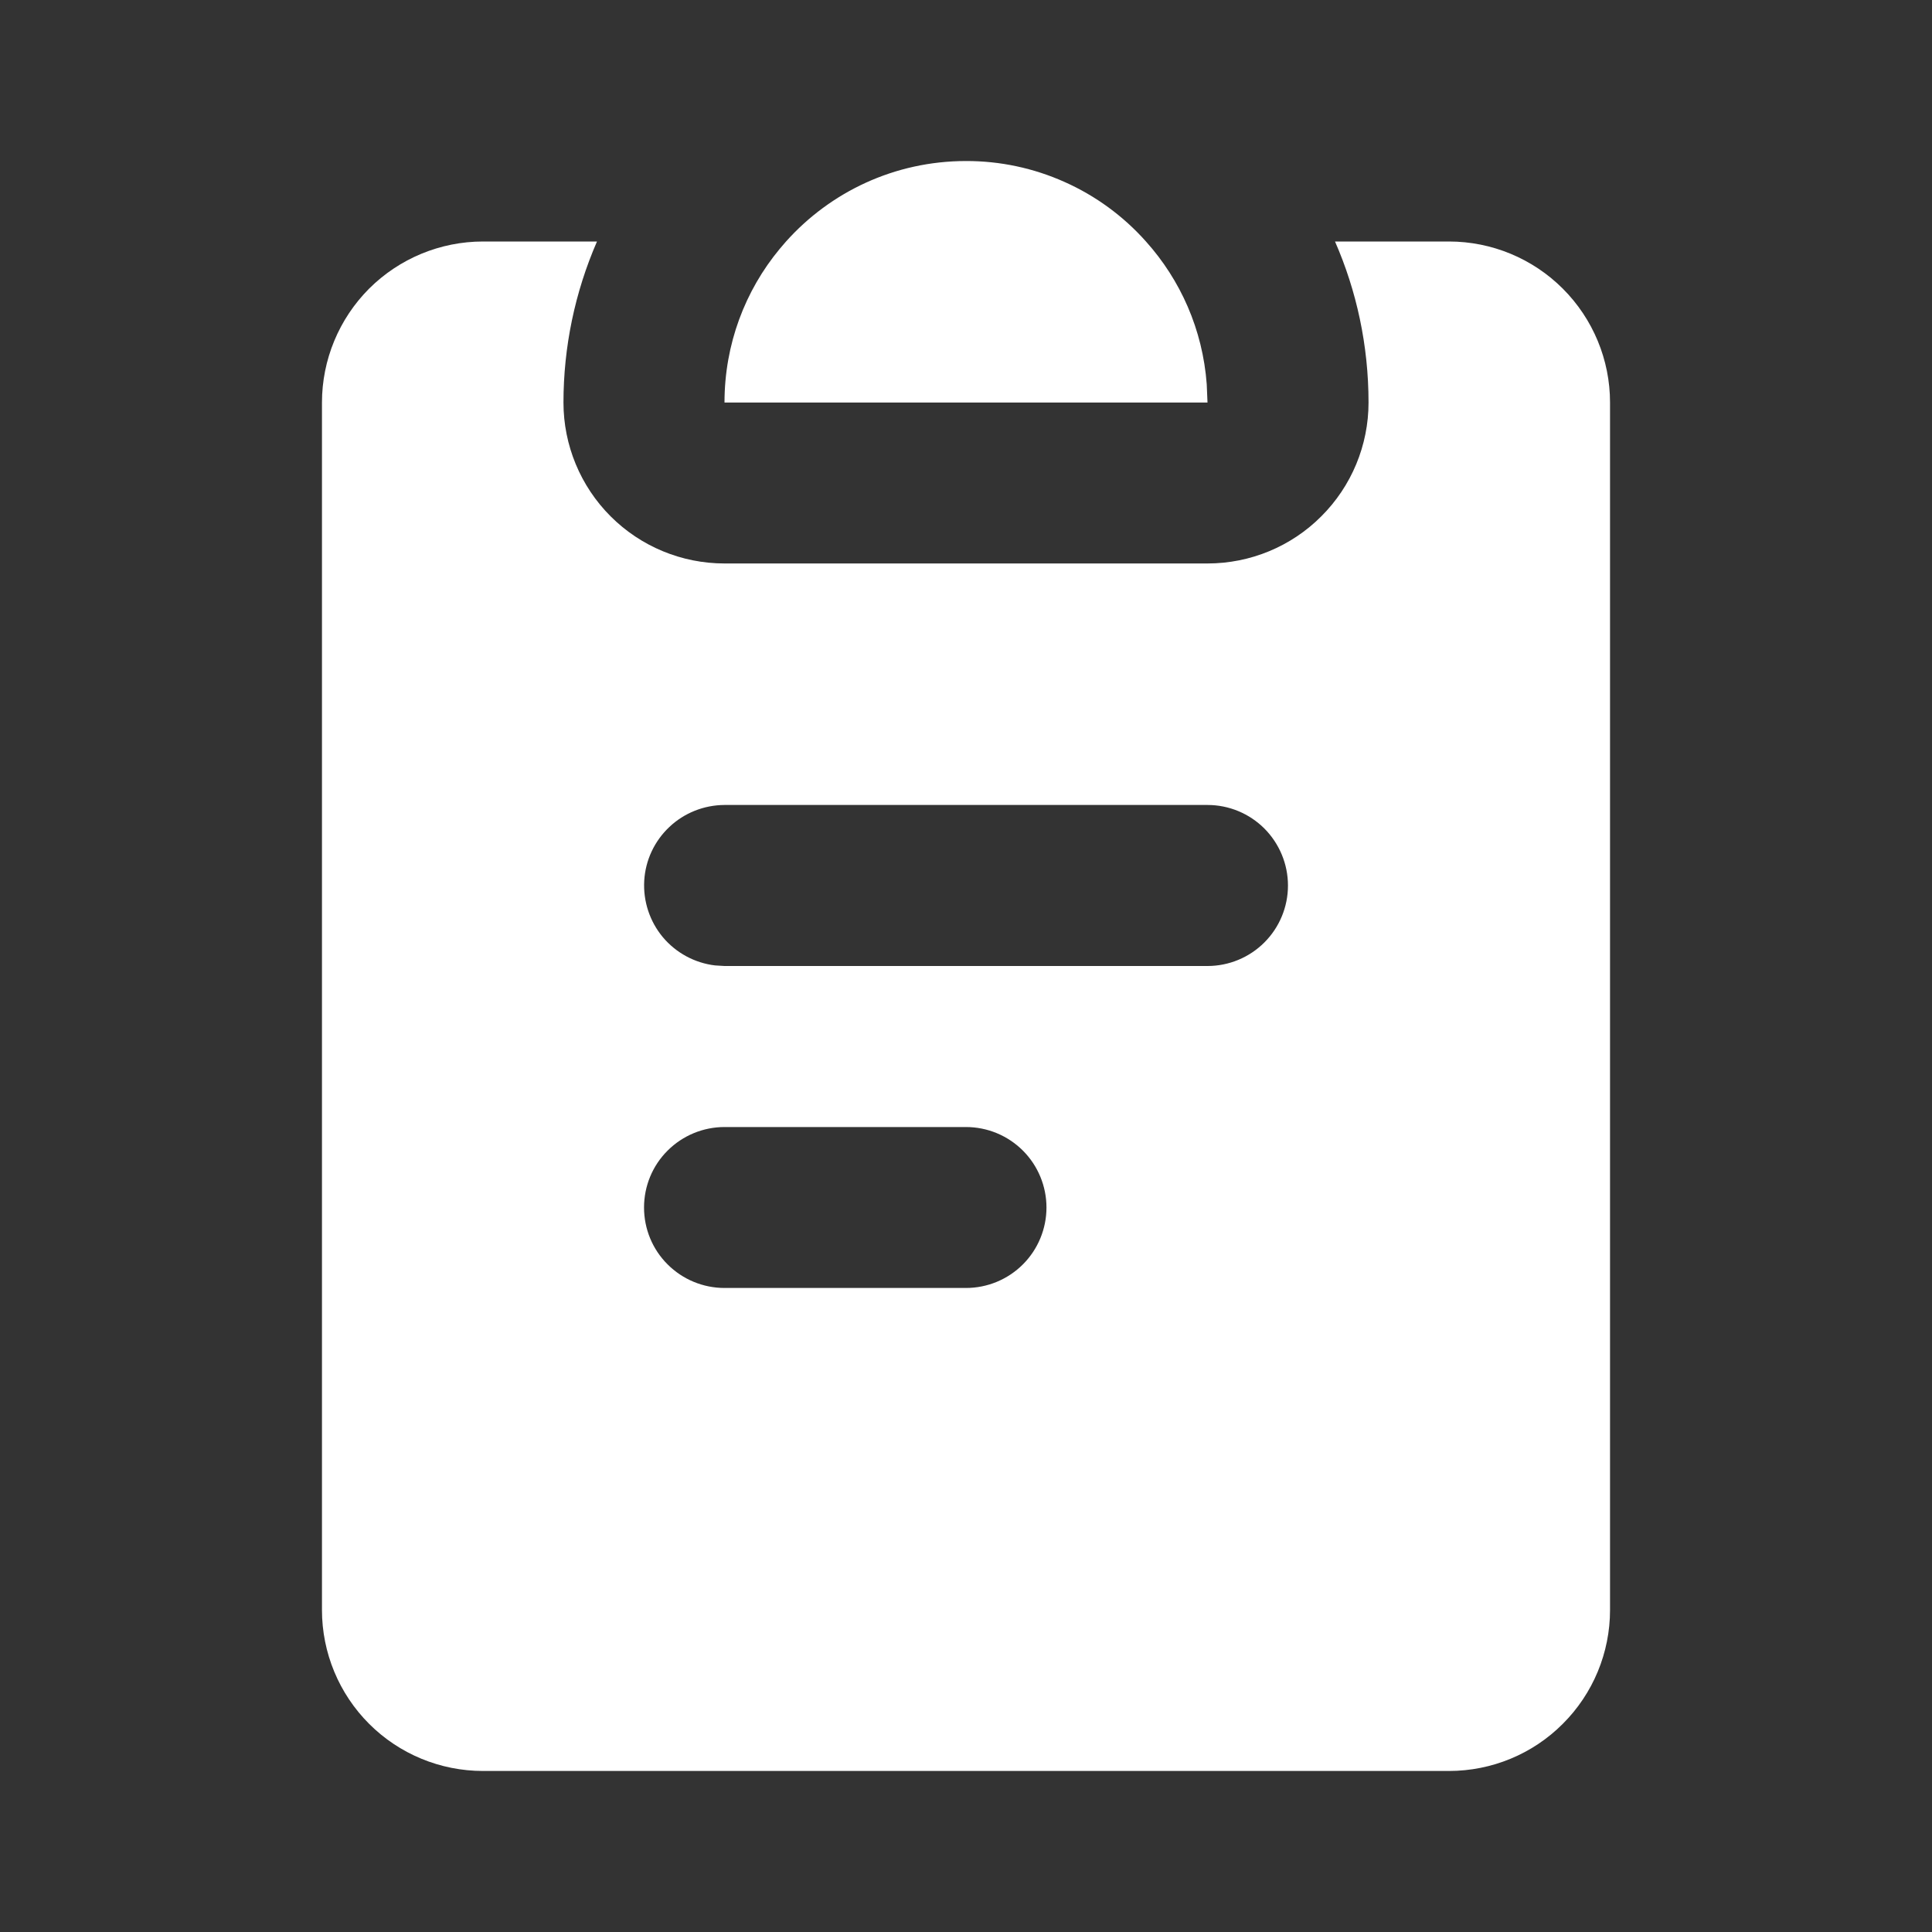 <svg width="20" height="20" viewBox="0 0 20 20" fill="none" xmlns="http://www.w3.org/2000/svg">
<rect x="0" y="0" width="20" height="20" fill="#333333" stroke="none"/>
<path d="M6.18 2.5C5.951 3.026 5.833 3.593 5.833 4.167C5.833 4.609 6.009 5.033 6.321 5.345C6.634 5.658 7.058 5.833 7.5 5.833H12.5C12.942 5.833 13.366 5.658 13.678 5.345C13.991 5.033 14.167 4.609 14.167 4.167C14.167 3.574 14.043 3.01 13.82 2.5H15C15.442 2.5 15.866 2.676 16.178 2.988C16.491 3.301 16.667 3.725 16.667 4.167V16.667C16.667 17.109 16.491 17.533 16.178 17.845C15.866 18.158 15.442 18.333 15 18.333H5C4.558 18.333 4.134 18.158 3.821 17.845C3.509 17.533 3.333 17.109 3.333 16.667V4.167C3.333 3.725 3.509 3.301 3.821 2.988C4.134 2.676 4.558 2.5 5 2.5H6.18ZM10 11.667H7.5C7.279 11.667 7.067 11.755 6.911 11.911C6.754 12.067 6.667 12.279 6.667 12.5C6.667 12.721 6.754 12.933 6.911 13.089C7.067 13.245 7.279 13.333 7.5 13.333H10C10.221 13.333 10.433 13.245 10.589 13.089C10.745 12.933 10.833 12.721 10.833 12.5C10.833 12.279 10.745 12.067 10.589 11.911C10.433 11.755 10.221 11.667 10 11.667ZM12.5 8.333H7.5C7.288 8.334 7.083 8.415 6.929 8.561C6.774 8.707 6.681 8.906 6.669 9.118C6.657 9.33 6.726 9.539 6.862 9.702C6.998 9.864 7.192 9.969 7.402 9.994L7.5 10H12.5C12.721 10 12.933 9.912 13.089 9.756C13.245 9.6 13.333 9.388 13.333 9.167C13.333 8.946 13.245 8.734 13.089 8.577C12.933 8.421 12.721 8.333 12.5 8.333ZM10 1.667C10.352 1.666 10.7 1.74 11.021 1.884C11.342 2.027 11.629 2.237 11.863 2.5C12.22 2.898 12.45 3.411 12.492 3.977L12.5 4.167H7.5C7.5 3.562 7.714 3.008 8.071 2.577L8.137 2.5C8.595 1.988 9.26 1.667 10 1.667Z" fill="white"/>
</svg>
